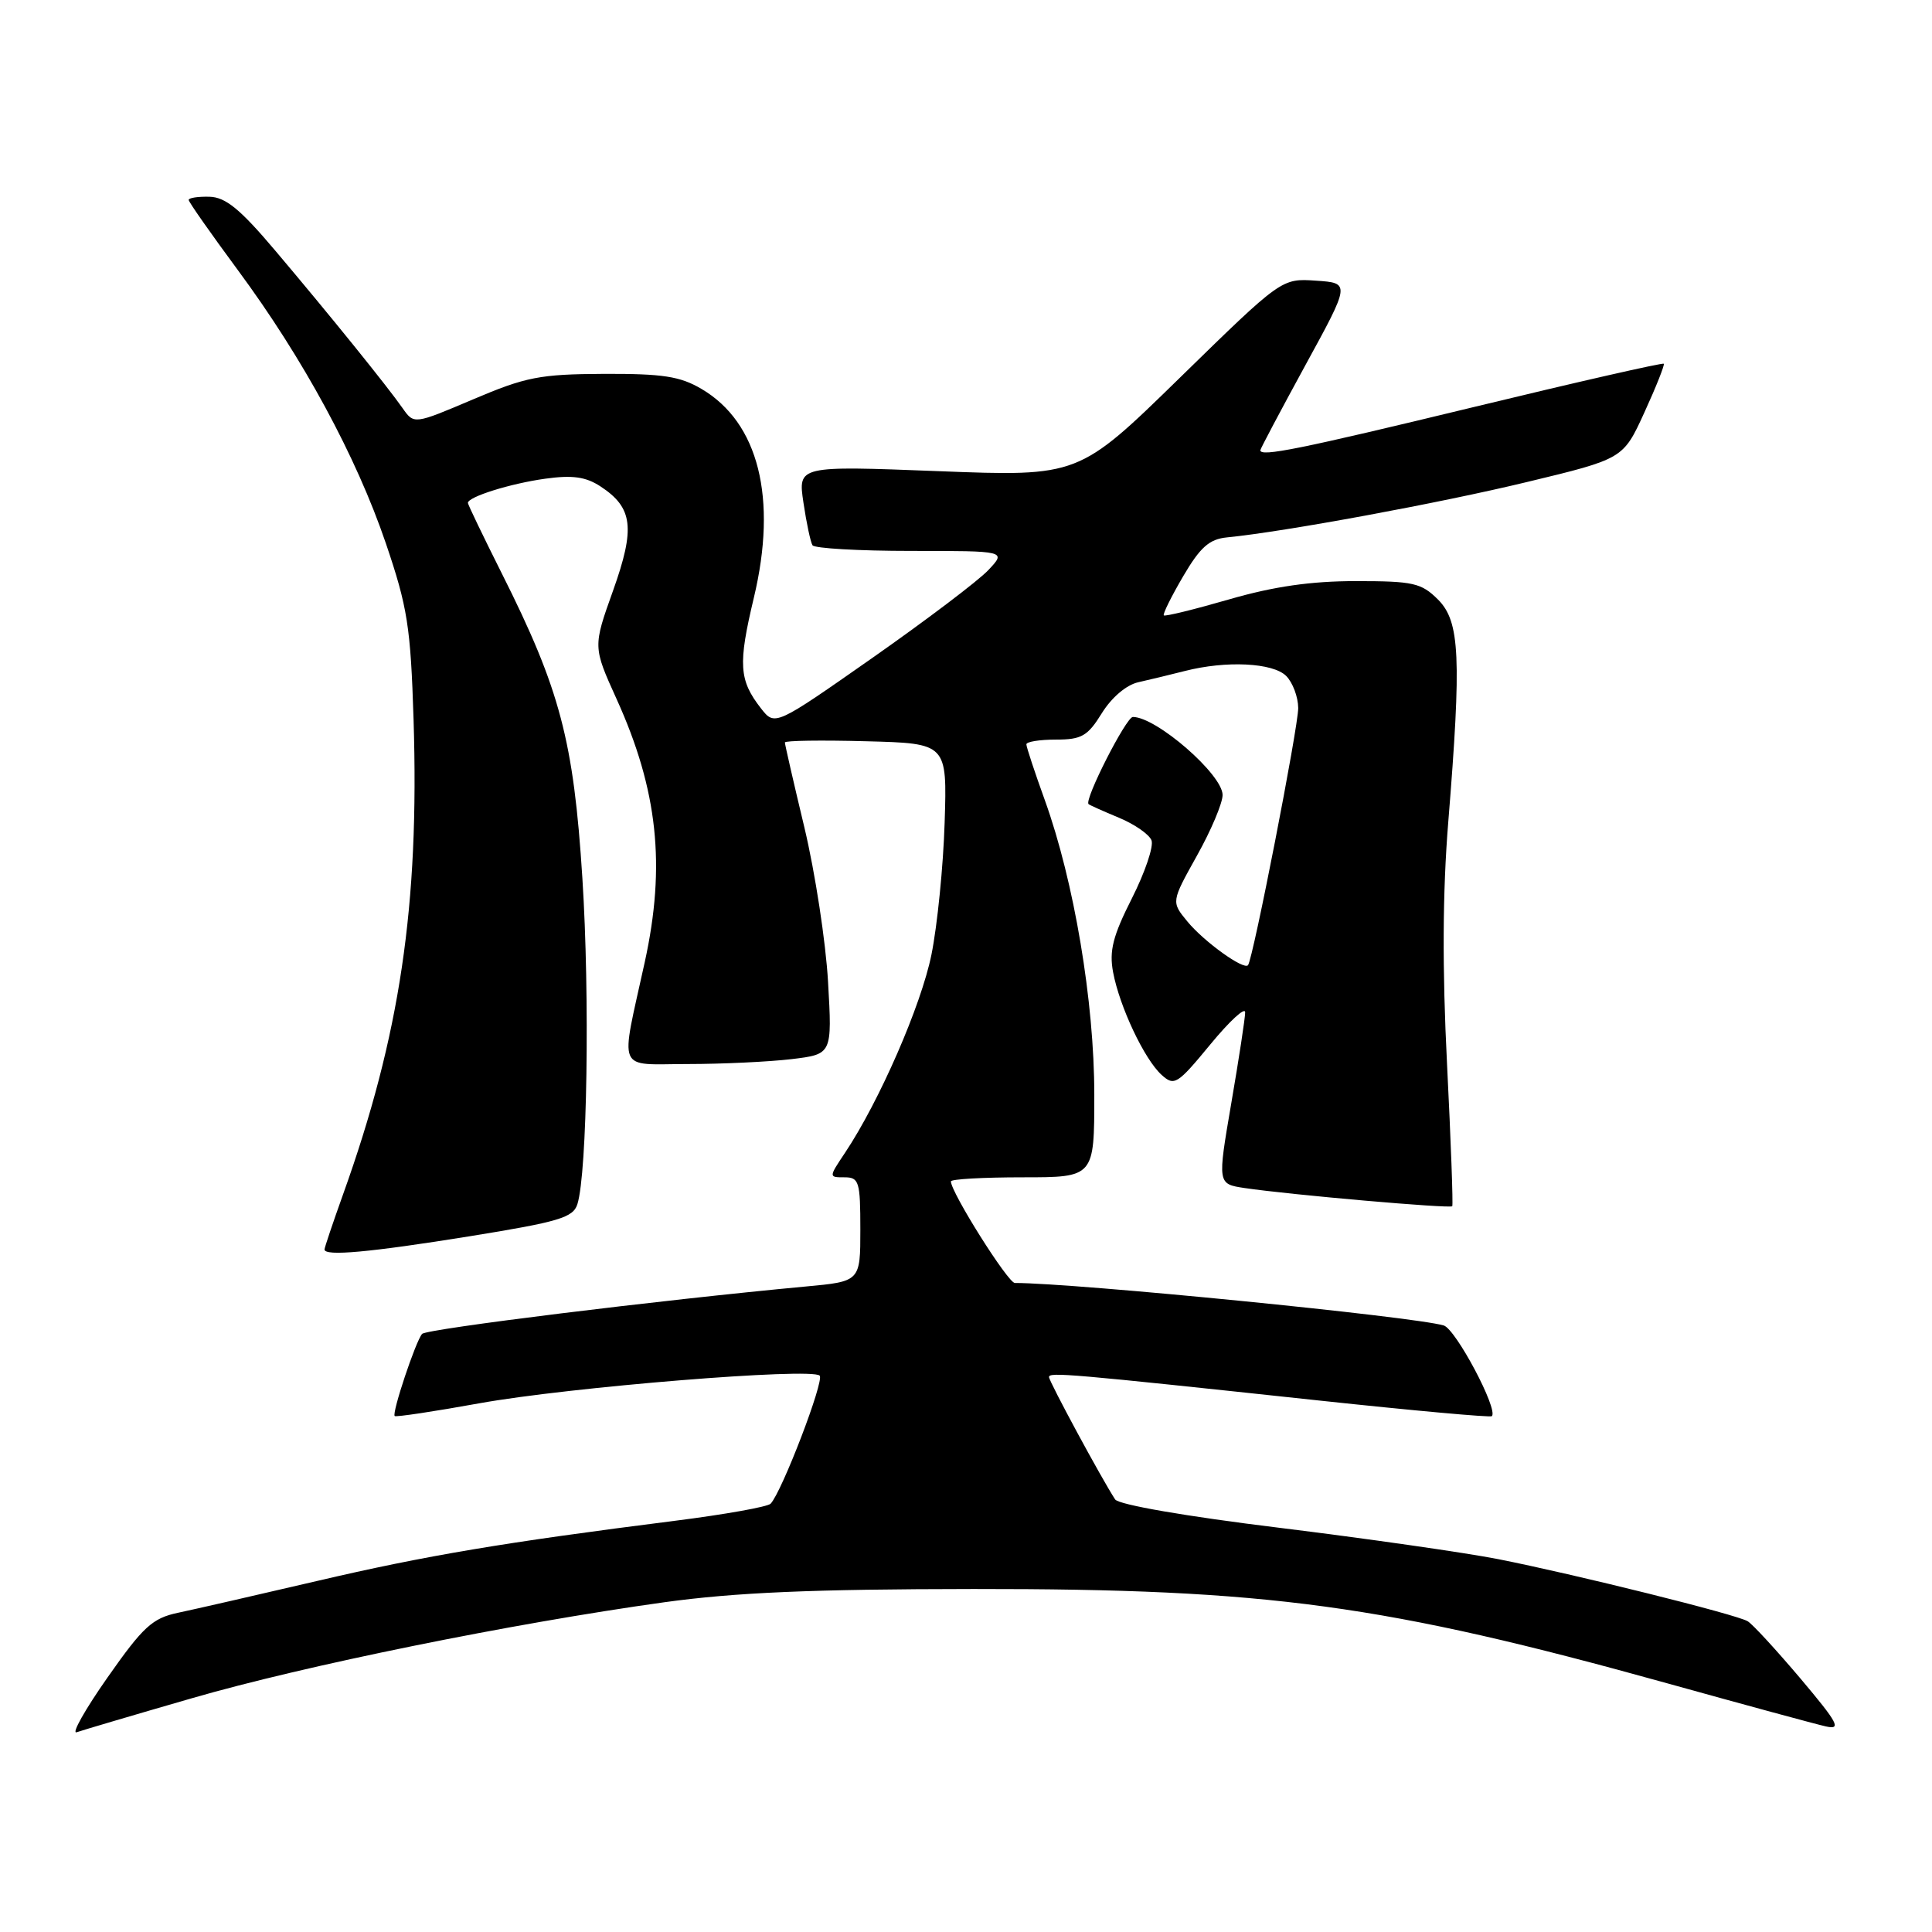 <?xml version="1.0" encoding="UTF-8" standalone="no"?>
<!DOCTYPE svg PUBLIC "-//W3C//DTD SVG 1.1//EN" "http://www.w3.org/Graphics/SVG/1.1/DTD/svg11.dtd" >
<svg xmlns="http://www.w3.org/2000/svg" xmlns:xlink="http://www.w3.org/1999/xlink" version="1.1" viewBox="0 0 256 256">
 <g >
 <path fill="currentColor"
d=" M 25.41 225.03 C 40.37 220.69 67.82 215.12 88.00 212.31 C 97.42 211.01 107.53 210.57 129.00 210.55 C 168.02 210.52 183.38 212.61 221.00 223.07 C 231.18 225.90 240.60 228.46 241.94 228.76 C 244.04 229.23 243.56 228.33 238.56 222.40 C 235.35 218.61 232.21 215.19 231.57 214.82 C 230.04 213.91 208.58 208.58 198.50 206.59 C 194.10 205.73 181.06 203.86 169.52 202.44 C 157.17 200.93 148.22 199.38 147.76 198.68 C 145.97 195.95 139.00 183.04 139.00 182.47 C 139.00 181.79 141.47 182.00 174.92 185.59 C 187.25 186.91 197.50 187.84 197.68 187.65 C 198.56 186.77 192.89 176.10 191.30 175.63 C 187.33 174.45 142.40 170.00 134.47 170.00 C 133.56 170.00 126.00 157.99 126.00 156.54 C 126.00 156.24 130.28 156.00 135.50 156.00 C 145.00 156.00 145.00 156.00 145.00 145.05 C 145.00 132.72 142.32 116.79 138.45 106.04 C 137.10 102.31 136.00 98.97 136.00 98.63 C 136.00 98.28 137.76 98.00 139.92 98.00 C 143.32 98.00 144.12 97.54 146.00 94.50 C 147.29 92.42 149.25 90.75 150.83 90.40 C 152.30 90.07 155.07 89.40 157.00 88.91 C 162.47 87.51 168.67 87.81 170.43 89.57 C 171.29 90.44 172.01 92.35 172.02 93.82 C 172.03 96.34 166.04 127.05 165.37 127.89 C 164.82 128.58 159.55 124.79 157.34 122.11 C 155.19 119.50 155.19 119.50 158.59 113.40 C 160.47 110.05 162.00 106.42 162.00 105.34 C 162.00 102.63 153.23 95.00 150.11 95.00 C 149.23 95.00 143.63 105.99 144.24 106.55 C 144.38 106.68 146.19 107.49 148.26 108.35 C 150.33 109.21 152.28 110.56 152.58 111.35 C 152.89 112.14 151.72 115.60 149.98 119.04 C 147.46 124.02 146.96 125.99 147.49 128.82 C 148.35 133.40 151.64 140.37 153.92 142.43 C 155.60 143.95 156.00 143.70 160.36 138.41 C 162.91 135.31 165.00 133.38 164.99 134.14 C 164.99 134.89 164.16 140.31 163.15 146.19 C 161.32 156.88 161.32 156.88 164.91 157.42 C 170.88 158.31 192.17 160.17 192.43 159.83 C 192.56 159.65 192.25 151.18 191.74 141.00 C 191.10 128.36 191.15 118.21 191.90 108.95 C 193.67 87.11 193.45 82.36 190.55 79.45 C 188.33 77.24 187.28 77.00 179.66 77.00 C 173.71 77.00 168.77 77.71 162.87 79.42 C 158.27 80.75 154.37 81.71 154.21 81.54 C 154.05 81.38 155.20 79.05 156.77 76.37 C 159.03 72.51 160.24 71.44 162.56 71.21 C 170.14 70.47 190.74 66.67 202.29 63.88 C 215.08 60.80 215.08 60.80 217.89 54.65 C 219.44 51.27 220.59 48.36 220.46 48.20 C 220.33 48.03 208.97 50.62 195.22 53.95 C 172.17 59.53 167.00 60.57 167.00 59.66 C 167.00 59.48 169.68 54.42 172.96 48.41 C 178.93 37.50 178.93 37.50 174.37 37.19 C 169.82 36.88 169.82 36.88 156.37 50.02 C 142.93 63.15 142.93 63.15 124.33 62.43 C 105.73 61.71 105.73 61.71 106.46 66.60 C 106.86 69.30 107.40 71.84 107.66 72.25 C 107.91 72.66 113.79 73.00 120.73 73.00 C 133.35 73.00 133.35 73.00 130.97 75.53 C 129.66 76.93 122.76 82.15 115.63 87.15 C 102.68 96.22 102.68 96.22 100.83 93.86 C 97.92 90.12 97.78 88.03 99.89 79.20 C 103.04 66.02 100.52 55.98 92.96 51.54 C 90.12 49.86 87.81 49.51 80.00 49.54 C 71.52 49.58 69.66 49.95 62.68 52.92 C 54.86 56.24 54.86 56.24 53.35 54.09 C 51.30 51.16 43.78 41.85 36.50 33.24 C 31.83 27.71 29.89 26.12 27.75 26.07 C 26.24 26.03 25.00 26.22 25.00 26.49 C 25.00 26.76 27.92 30.92 31.48 35.74 C 40.18 47.50 47.21 60.49 51.13 72.00 C 54.00 80.45 54.41 83.03 54.80 95.36 C 55.57 120.00 53.01 137.21 45.44 158.31 C 44.10 162.05 43.00 165.32 43.00 165.56 C 43.00 166.49 49.00 165.94 62.18 163.82 C 74.08 161.90 75.95 161.34 76.51 159.55 C 77.81 155.39 78.17 132.03 77.17 116.39 C 76.01 98.15 74.21 91.35 66.50 76.00 C 64.03 71.07 62.00 66.86 62.00 66.64 C 62.00 65.83 67.63 64.07 72.25 63.43 C 75.85 62.93 77.62 63.18 79.55 64.44 C 83.87 67.27 84.20 69.95 81.23 78.27 C 78.57 85.71 78.57 85.71 81.69 92.60 C 87.17 104.68 88.24 114.69 85.43 127.50 C 82.17 142.38 81.58 141.00 91.12 140.99 C 95.73 140.99 101.92 140.69 104.89 140.34 C 110.27 139.69 110.27 139.69 109.72 130.09 C 109.42 124.82 108.01 115.62 106.59 109.66 C 105.16 103.70 104.00 98.62 104.00 98.38 C 104.00 98.13 108.84 98.06 114.75 98.22 C 125.50 98.50 125.50 98.50 125.17 109.00 C 124.99 114.78 124.20 122.65 123.42 126.50 C 122.06 133.22 116.52 145.93 111.97 152.75 C 109.80 156.00 109.80 156.00 111.90 156.00 C 113.83 156.00 114.00 156.56 114.00 162.90 C 114.00 169.80 114.00 169.80 106.75 170.47 C 87.34 172.28 56.53 176.08 55.93 176.75 C 55.09 177.69 51.90 187.24 52.30 187.63 C 52.46 187.79 57.52 187.03 63.54 185.94 C 75.48 183.79 107.52 181.19 108.61 182.28 C 109.26 182.93 103.61 197.67 102.11 199.25 C 101.72 199.66 96.02 200.68 89.45 201.51 C 66.77 204.38 56.45 206.11 42.00 209.49 C 34.02 211.35 25.74 213.25 23.59 213.70 C 20.19 214.42 18.97 215.54 14.25 222.27 C 11.27 226.52 9.43 229.79 10.16 229.53 C 10.90 229.27 17.76 227.24 25.41 225.03 Z "/>
</g>
</svg>